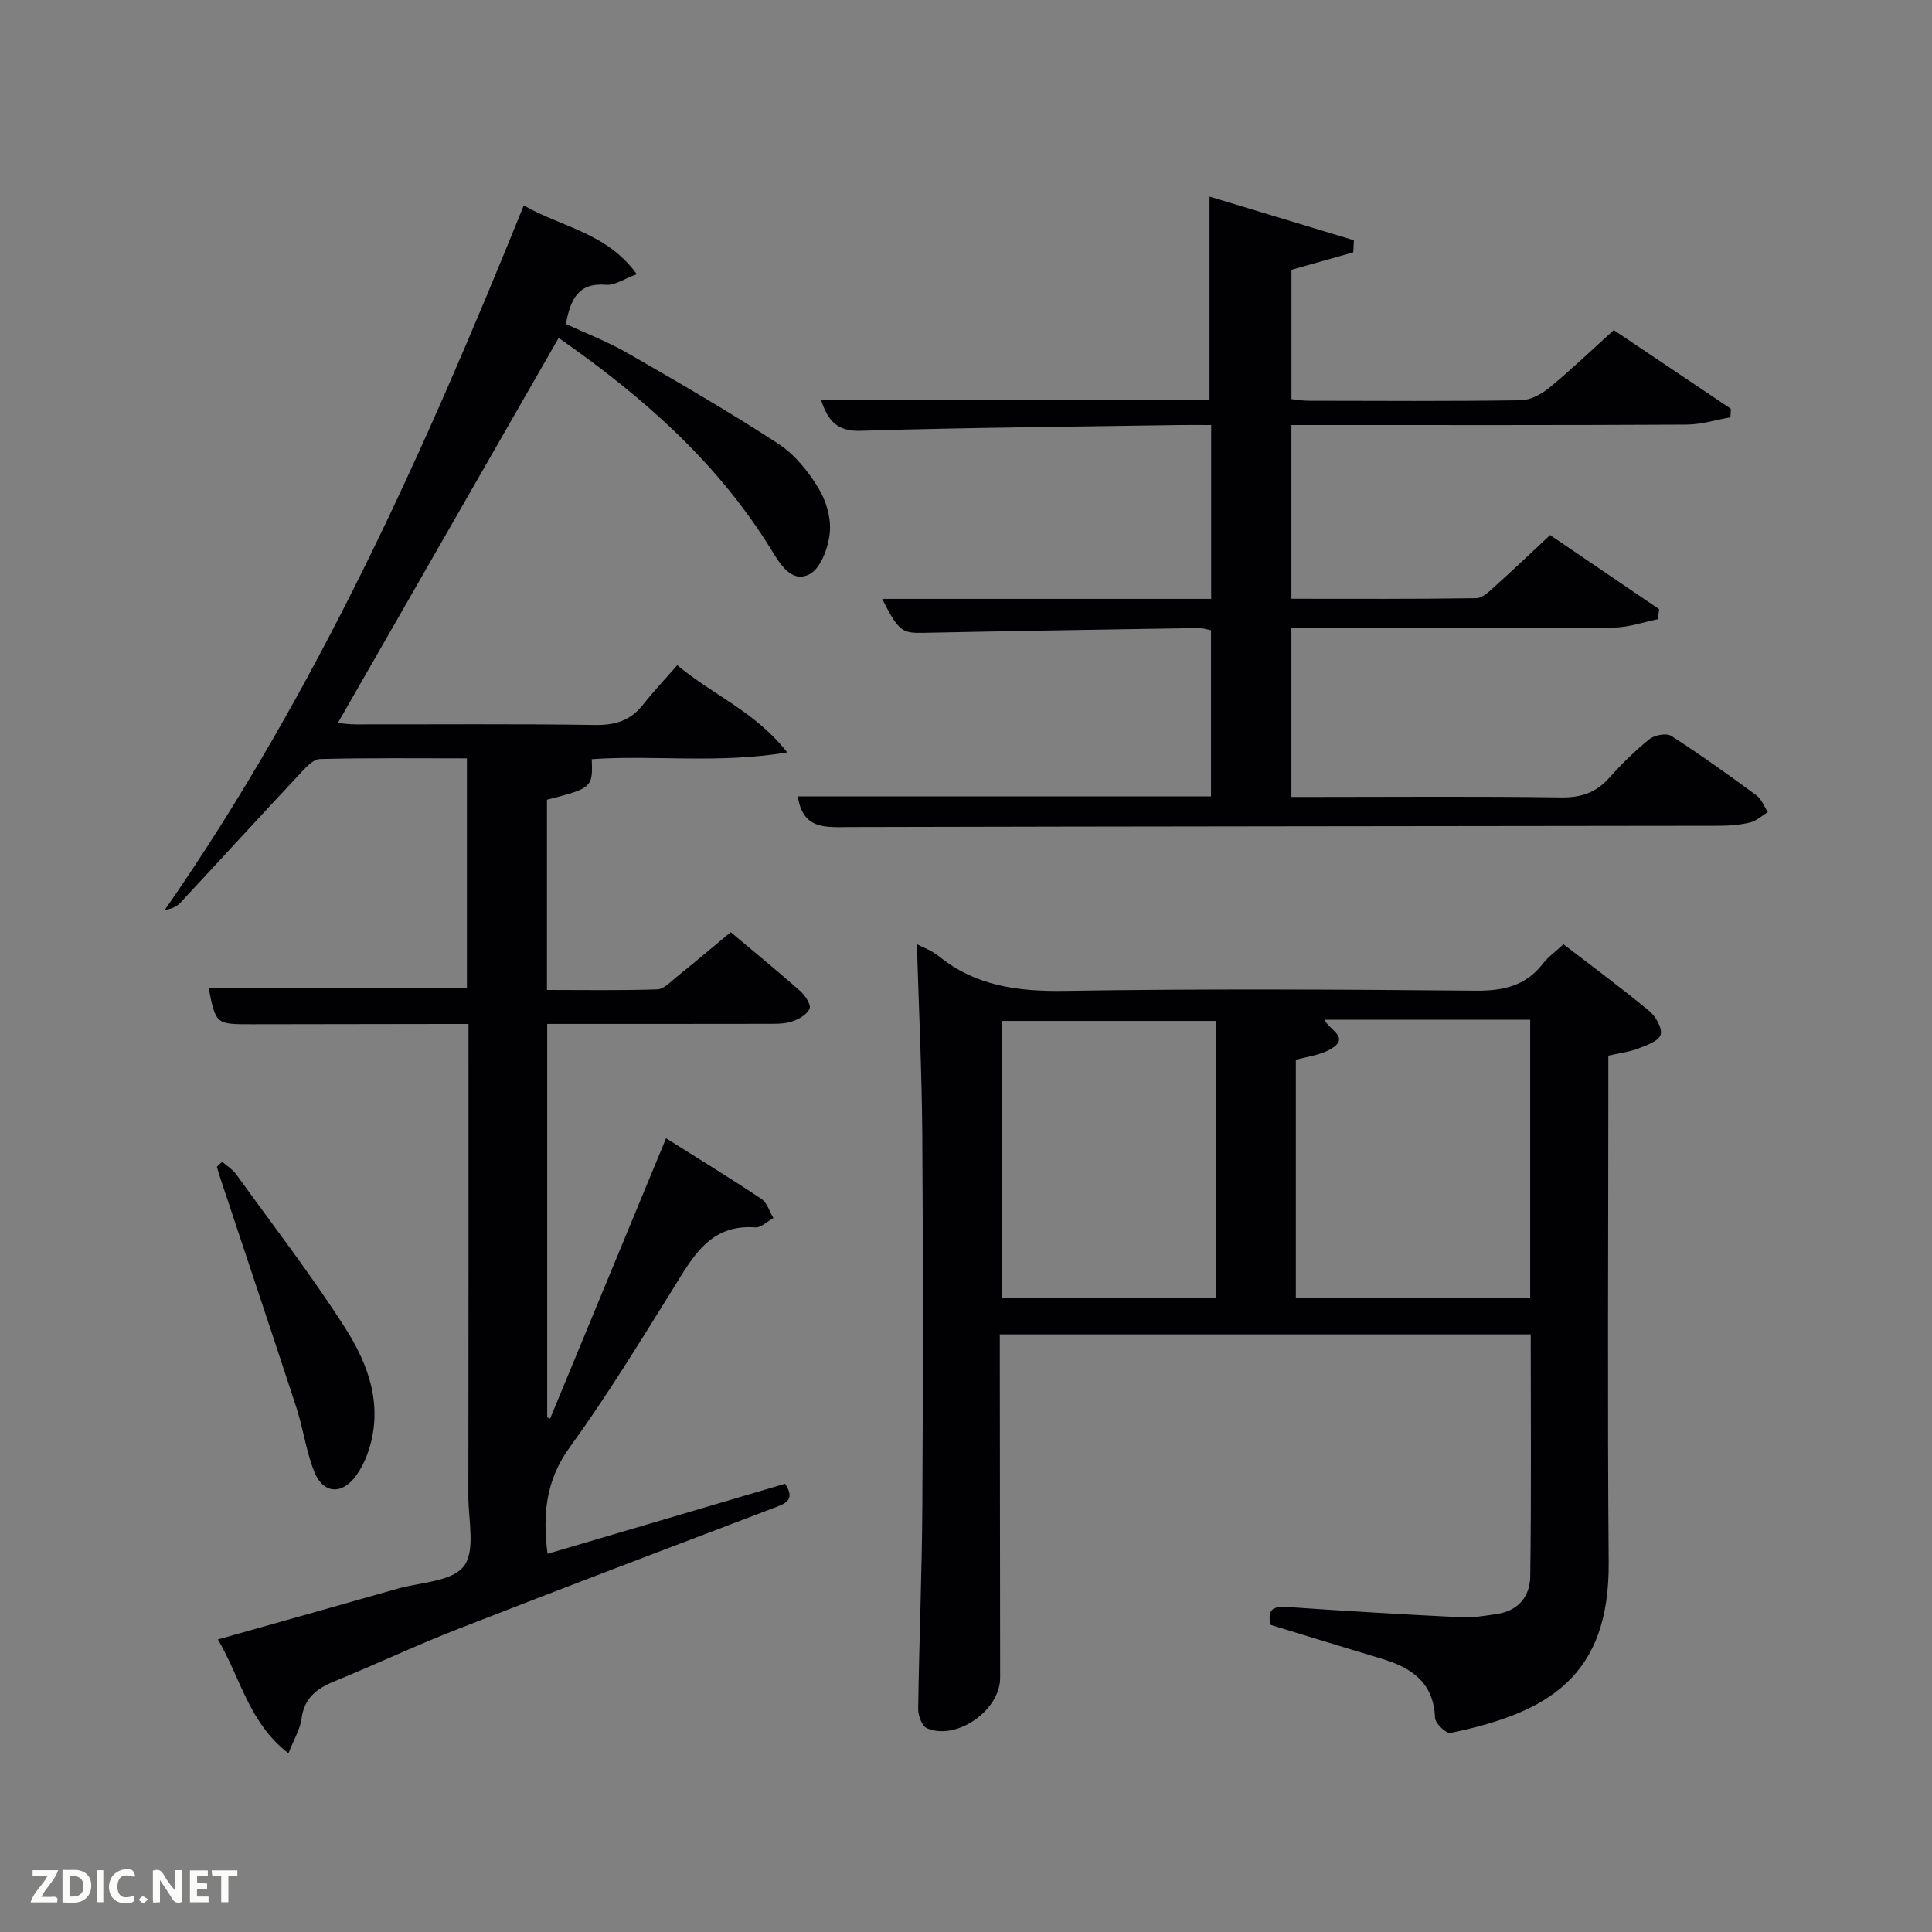 <svg enable-background="new 0 0 400 400" viewBox="0 0 400 400" xmlns="http://www.w3.org/2000/svg"><rect x="0" y="0" width="400" height="400" fill="#808080" stroke="none"/><path d="m113.36 321.7c8.39-2.47 16.64-4.9 24.89-7.34 8.09-2.39 16.19-4.78 24.29-7.17 2.33 3.53-.15 4.18-2.62 5.12-21.72 8.26-43.45 16.5-65.09 24.95-8.66 3.38-17.09 7.36-25.7 10.88-3.63 1.49-6.15 3.48-6.7 7.7-.29 2.18-1.56 4.22-2.71 7.17-8.24-6.37-9.88-15.58-14.61-23.58 12.71-3.59 24.92-7.01 37.12-10.49 4.78-1.36 11.32-1.46 13.79-4.66 2.46-3.19.95-9.54.95-14.5.05-32.33.03-64.66.03-97.78-1.74 0-3.32 0-4.9 0-13.33.02-26.66.05-39.99.06-7.43.01-7.43 0-8.92-7.54h53.48c0-15.56 0-31.28 0-47.51-10.23 0-20.35-.12-30.45.14-1.41.04-2.96 1.8-4.13 3.06-8.3 8.87-16.5 17.84-24.78 26.73-.74.79-1.82 1.26-3.18 1.44 31.41-45.17 53.67-94.8 74.31-145.85 7.72 4.49 17.14 5.58 23.4 14.23-2.56.94-4.53 2.35-6.36 2.2-5.82-.48-7.36 3.08-8.33 8.11 4.2 1.96 8.68 3.68 12.79 6.04 10.5 6.04 20.99 12.13 31.15 18.73 3.36 2.18 6.18 5.67 8.31 9.13 1.64 2.66 2.71 6.31 2.4 9.35-.31 3.08-1.89 7.4-4.23 8.58-3.74 1.89-6.09-2.17-7.91-5.13-11.15-18.09-26.67-31.73-44-43.81-15.26 26.64-30.42 53.07-45.72 79.74 1.01.08 2.39.28 3.77.28 16.5.02 33-.13 49.49.12 4.2.06 7.36-.92 9.95-4.22 2.14-2.73 4.55-5.27 7.07-8.16 7.52 6.29 16.1 9.56 22.77 18.06-14.45 2.39-27.54.49-40.48 1.4.26 5.83.02 6.05-9.27 8.39v39.39c7.63 0 15.23.13 22.82-.12 1.38-.05 2.79-1.57 4.04-2.59 3.74-3.01 7.4-6.11 11.19-9.25 4.99 4.2 9.76 8.08 14.37 12.16 1.02.91 2.31 2.85 1.96 3.66-.53 1.23-2.28 2.25-3.72 2.69-1.69.53-3.61.46-5.43.46-14.96.03-29.93.02-45.18.02v81.48c.2.08.41.15.61.23 7.95-19.22 15.89-38.43 24-58.03 6.92 4.36 13.41 8.33 19.74 12.55 1.18.79 1.68 2.61 2.49 3.95-1.25.68-2.54 2.03-3.73 1.95-9.4-.7-12.93 6.07-16.99 12.59-6.94 11.15-13.81 22.4-21.51 33.02-4.93 6.83-5.56 13.86-4.54 21.97z" fill="#010104"/><path d="m263.09 336.42c-.82-3.29.61-3.9 3.42-3.71 11.94.82 23.89 1.54 35.84 2.12 2.61.13 5.28-.3 7.88-.73 4.27-.69 6.54-3.8 6.59-7.68.24-16.62.1-33.25.1-50.15-36.6 0-72.86 0-109.92 0v5.11c.02 22 .04 43.99.07 65.99.01 6.72-8.98 13.07-15.16 10.45-1.01-.43-1.83-2.63-1.81-4 .19-13.96.78-27.92.86-41.88.15-25.66.17-51.32-.01-76.98-.09-13.11-.72-26.23-1.12-39.48 1.23.66 3.08 1.31 4.51 2.47 7.69 6.23 16.46 7.35 26.12 7.2 28.32-.45 56.65-.3 84.98-.04 5.71.05 10.36-.92 13.96-5.55 1.1-1.42 2.63-2.51 4.3-4.06 6 4.62 12.01 9.05 17.75 13.81 1.34 1.11 2.77 3.61 2.37 4.92-.41 1.33-2.95 2.2-4.71 2.88-1.81.7-3.8.92-6.12 1.45v5.44c0 33.16-.2 66.32.07 99.48.19 23.64-12.51 31.12-32.76 35.31-.86.18-3.15-1.98-3.19-3.1-.26-7.28-4.79-10.39-10.96-12.24-7.62-2.28-15.21-4.63-23.06-7.03zm53.72-125.3c-14.49 0-28.44 0-42.57 0 .84 2.11 5.55 3.66 1.14 6.15-2.17 1.23-4.87 1.51-7.09 2.15v49.25h48.52c0-19.25 0-38.16 0-57.55zm-65.02.25c-15.15 0-29.86 0-44.38 0v57.35h44.38c0-19.2 0-38.12 0-57.35z" fill="#010104"/><path d="m250.76 123.99c0-12.31 0-23.91 0-35.99-2.36 0-4.48-.03-6.6 0-21.97.35-43.95.52-65.91 1.19-4.93.15-6.78-2.01-8.26-6.34h80.43c0-14.06 0-27.78 0-42.15 9.97 3.02 19.92 6.03 29.88 9.04-.04.83-.07 1.67-.11 2.5-4.11 1.16-8.22 2.32-12.81 3.62v26.77c.99.1 2.25.34 3.5.34 14.66.03 29.33.12 43.99-.1 2-.03 4.29-1.27 5.91-2.6 4.48-3.68 8.67-7.71 13.33-11.93 7.58 5.09 15.91 10.69 24.24 16.29-.03.59-.05 1.18-.08 1.77-3.03.53-6.06 1.5-9.1 1.51-25.32.14-50.64.09-75.97.09-1.82 0-3.64 0-5.83 0v35.97c12.74 0 25.51.08 38.27-.12 1.37-.02 2.84-1.54 4.04-2.62 3.7-3.32 7.3-6.76 11.25-10.45 7.66 5.21 15.11 10.27 22.57 15.34-.08.69-.17 1.38-.25 2.08-3.03.6-6.07 1.7-9.1 1.72-20.33.15-40.65.08-60.98.08-1.82 0-3.63 0-5.8 0v35h5.33c16.83 0 33.66-.15 50.48.1 4.2.06 7.3-1.01 10.05-4.11 2.54-2.86 5.3-5.57 8.27-7.96 1.06-.85 3.53-1.31 4.53-.66 6.01 3.87 11.83 8.04 17.6 12.28 1.07.79 1.6 2.31 2.38 3.49-1.21.74-2.34 1.82-3.66 2.14-2.07.51-4.26.68-6.39.69-59.98.09-119.96.11-179.94.26-4.95.01-9.79.69-10.84-6.34h85.55c0-11.57 0-22.84 0-34.41-.78-.14-1.71-.47-2.64-.45-18.97.3-37.94.6-56.91.99-4.43.09-5.14-.33-8.54-7.03z" fill="#010104"/><path d="m46 240.53c.99.87 2.18 1.6 2.93 2.64 7.59 10.51 15.52 20.8 22.5 31.71 4.98 7.78 8.08 16.51 4.67 26.06-.55 1.55-1.32 3.07-2.26 4.42-2.88 4.13-6.85 4.04-8.73-.56-1.73-4.25-2.31-8.96-3.74-13.35-5.24-16.05-10.62-32.06-15.94-48.08-.2-.6-.35-1.21-.52-1.81.36-.36.73-.7 1.09-1.03z" fill="#010104"/><g fill="#fbfcfa"><path d="m37.59 393.81c-.92.31-1.52.05-2-.78-.7-1.2-1.52-2.34-2.47-3.78v4.59c-.55.03-.95.05-1.41.07-.03-.37-.06-.64-.06-.91 0-1.91 0-3.81 0-5.7 1.13-.41 1.77-.03 2.29.91.62 1.11 1.38 2.14 2.31 3.19v-4.2h1.35v6.61z"/><path d="m12.94 393.88v-6.75c1.9.19 3.93-.54 5.37 1.29.8 1.01.78 2.88.03 3.97-1.37 1.97-3.4 1.51-5.4 1.49m1.45-1.22c2.04.12 2.92-.58 2.89-2.21-.03-1.51-.98-2.19-2.89-2z"/><path d="m11.81 393.87h-5.49c.68-2.18 2.47-3.48 3.51-5.45h-3.08v-1.21h5.29c-.71 2.13-2.44 3.48-3.47 5.51.86 0 1.63.04 2.39-.01.79-.05 1.14.21.85 1.16"/><path d="m39.33 393.86v-6.61h3.7v1.07h-2.22v1.52c.68.04 1.34.09 2.07.13v1.07c-.72.05-1.38.09-2.1.14v1.48h2.4v1.19h-3.85z"/><path d="m27.71 388.56c-1.15-.3-2.46-.61-3.1.64-.37.73-.41 1.93-.06 2.67.63 1.35 1.99.93 3.17.68.35.94-.01 1.32-.93 1.46-1.62.25-3.05-.27-3.76-1.48-.72-1.24-.6-3.03.31-4.17.88-1.11 2.71-1.7 4-1.16.32.13.44.74.65 1.12-.1.08-.19.16-.28.24"/><path d="m49.15 387.24v1.07c-.59.02-1.17.05-1.87.08v5.44h-1.48v-5.44h-1.85c-.05-.4-.08-.73-.13-1.15z"/><path d="m20.06 387.21h1.33v6.62h-1.33z"/><path d="m30.68 393.25c-.49.38-.8.79-1.05.76-.32-.05-.6-.45-.9-.7.26-.24.51-.64.8-.67.29-.04.62.3 1.15.61"/></g></svg>
